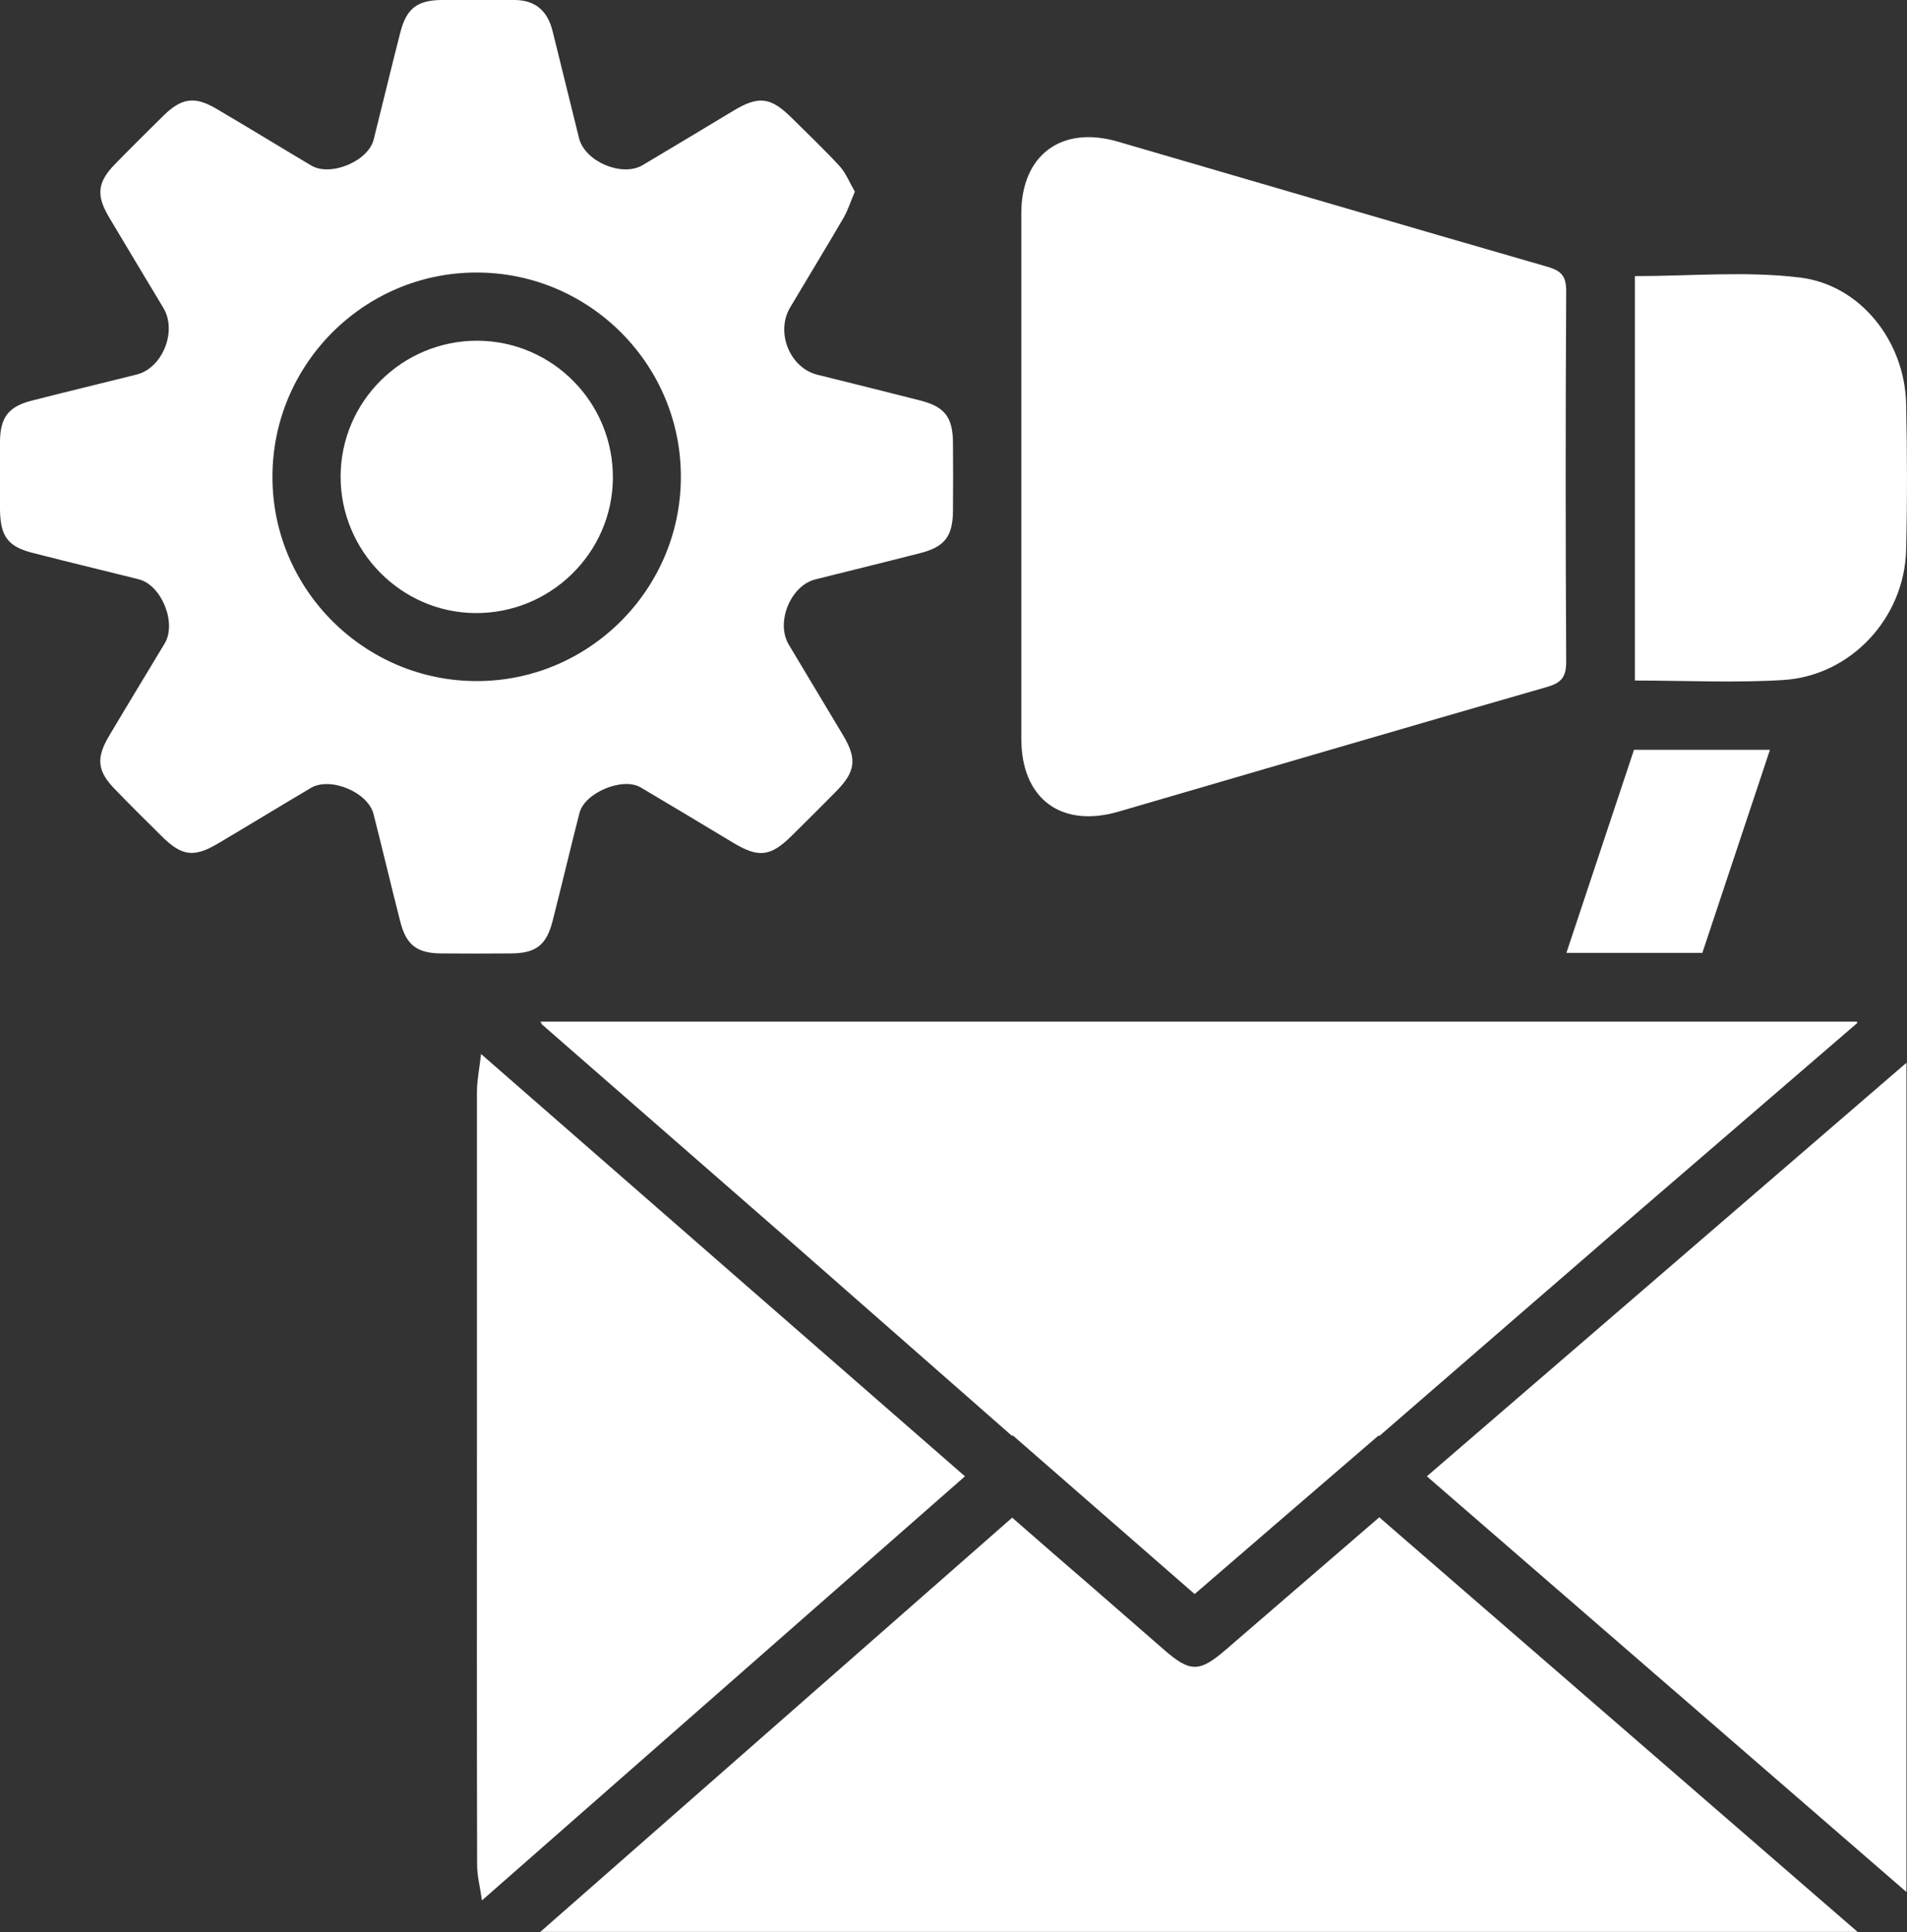 <?xml version="1.0" encoding="UTF-8"?><svg id="Layer_2" xmlns="http://www.w3.org/2000/svg" viewBox="0 0 106.6 107.97"><rect x="0" y="0" width="106.6" height="107.97" fill="#333333" stroke="none"/><defs><style>.cls-1{fill:#fff;}</style></defs><g id="Layer_1-2"><path class="cls-1" d="m47.79,10.7c-.24.55-.39,1.05-.64,1.48-.98,1.68-1.99,3.33-2.98,5-.83,1.39-.02,3.38,1.52,3.76,1.92.48,3.84.95,5.75,1.44,1.37.35,1.82.93,1.83,2.36.01,1.27.01,2.54,0,3.8-.01,1.43-.46,2.02-1.83,2.37-1.95.5-3.92.98-5.87,1.47-1.38.35-2.22,2.4-1.48,3.64,1.01,1.7,2.04,3.39,3.05,5.09.77,1.29.68,2.01-.36,3.07-.83.85-1.68,1.69-2.52,2.52-1.18,1.17-1.85,1.25-3.25.41-1.73-1.04-3.46-2.08-5.2-3.11-1.01-.59-3.14.3-3.42,1.44-.51,1.99-.98,3.99-1.49,5.99-.35,1.39-.93,1.84-2.35,1.85-1.31.01-2.62.01-3.92,0-1.34-.02-1.93-.48-2.26-1.8-.51-1.99-.98-3.99-1.49-5.99-.31-1.22-2.41-2.1-3.5-1.46-1.74,1.03-3.46,2.08-5.2,3.11-1.35.8-2.03.7-3.15-.42-.87-.86-1.75-1.73-2.6-2.61-.99-1.01-1.07-1.74-.34-2.97,1.03-1.74,2.08-3.46,3.12-5.19.68-1.14-.18-3.26-1.46-3.58-1.96-.49-3.92-.96-5.87-1.46C.45,30.56.02,29.99,0,28.48c0-1.27-.01-2.54,0-3.8.01-1.35.47-1.96,1.77-2.29,1.95-.5,3.92-.97,5.87-1.46,1.44-.36,2.27-2.41,1.5-3.71-1.02-1.7-2.04-3.39-3.05-5.09-.73-1.23-.64-1.96.35-2.97.89-.91,1.79-1.8,2.69-2.69,1.02-1,1.75-1.11,2.97-.39,1.77,1.04,3.53,2.12,5.3,3.17,1.08.64,3.19-.24,3.49-1.46.5-1.99.98-4,1.49-5.99C22.72.49,23.31.02,24.65,0c1.35-.02,2.69.01,4.04,0,1.22-.02,1.92.6,2.2,1.74.5,2,.98,3.99,1.48,5.99.33,1.3,2.4,2.18,3.55,1.5,1.7-1.01,3.4-2.03,5.09-3.05,1.4-.84,2.07-.76,3.25.41.9.89,1.82,1.77,2.68,2.7.35.39.55.91.84,1.41Zm-21.16,4.53c-6.29,0-11.41,5.14-11.4,11.43,0,6.28,5.15,11.41,11.43,11.4,6.28,0,11.41-5.14,11.4-11.43,0-6.29-5.14-11.41-11.43-11.4Z"/><path class="cls-1" d="m57.09,26.66c0-4.91,0-9.83,0-14.74,0-3.25,2.24-4.92,5.38-4.01,8.01,2.33,16.02,4.69,24.04,7,.79.23,1.04.54,1.04,1.37-.04,6.9-.04,13.79,0,20.69,0,.89-.29,1.2-1.11,1.43-7.98,2.29-15.95,4.64-23.93,6.96-3.21.93-5.42-.74-5.42-4.08,0-4.88,0-9.75,0-14.63Z"/><path class="cls-1" d="m91.39,38.03V15.43c3.11,0,6.21-.29,9.23.08,3.41.42,5.85,3.59,5.93,7.04.06,2.73.07,5.47,0,8.2-.1,3.78-3.08,7.01-6.86,7.25-2.72.17-5.45.03-8.29.03Z"/><path class="cls-1" d="m95.16,53.25h-7.6c1.28-3.84,2.53-7.6,3.78-11.35h7.6c-1.28,3.84-2.53,7.6-3.78,11.35Z"/><path class="cls-1" d="m26.69,19.04c4.2.02,7.6,3.46,7.57,7.68-.03,4.19-3.5,7.58-7.71,7.54-4.14-.04-7.51-3.47-7.51-7.62,0-4.2,3.44-7.61,7.65-7.6Z"/><path class="cls-1" d="m30.19,107.97c8.88-7.79,17.61-15.46,26.39-23.16,1.58,1.38,3.11,2.71,4.64,4.03,1.29,1.12,2.58,2.25,3.87,3.37,1.44,1.25,1.96,1.25,3.43-.02,2.83-2.44,5.66-4.88,8.58-7.4,8.86,7.68,17.72,15.35,26.74,23.17H30.19Z"/><path class="cls-1" d="m26.89,58.9c9.13,7.97,18.03,15.74,27.05,23.6-8.96,7.86-17.87,15.69-27,23.7-.11-.79-.27-1.38-.27-1.98-.02-7.82-.01-15.65-.01-23.47,0-6.58,0-13.16,0-19.73,0-.62.13-1.24.23-2.12Z"/><path class="cls-1" d="m106.57,59.39v46.34c-9.02-7.81-17.87-15.48-26.81-23.23,8.92-7.69,17.78-15.32,26.81-23.11Z"/><path class="cls-1" d="m90.78,68.4c4.34-3.74,8.69-7.49,13.06-11.25h-.07s.04-.04.07-.06H30.19s.07.06.11.1c-.02,0-.04,0-.06.01,4.55,3.97,9.07,7.91,13.59,11.86,4.25,3.73,8.49,7.45,12.74,11.18.01-.01.02-.02.04-.03,3.39,2.96,6.78,5.91,10.17,8.87,3.43-2.96,6.85-5.91,10.28-8.86.01.01.02.02.04.03,4.56-3.95,9.11-7.9,13.69-11.86Z"/></g></svg>